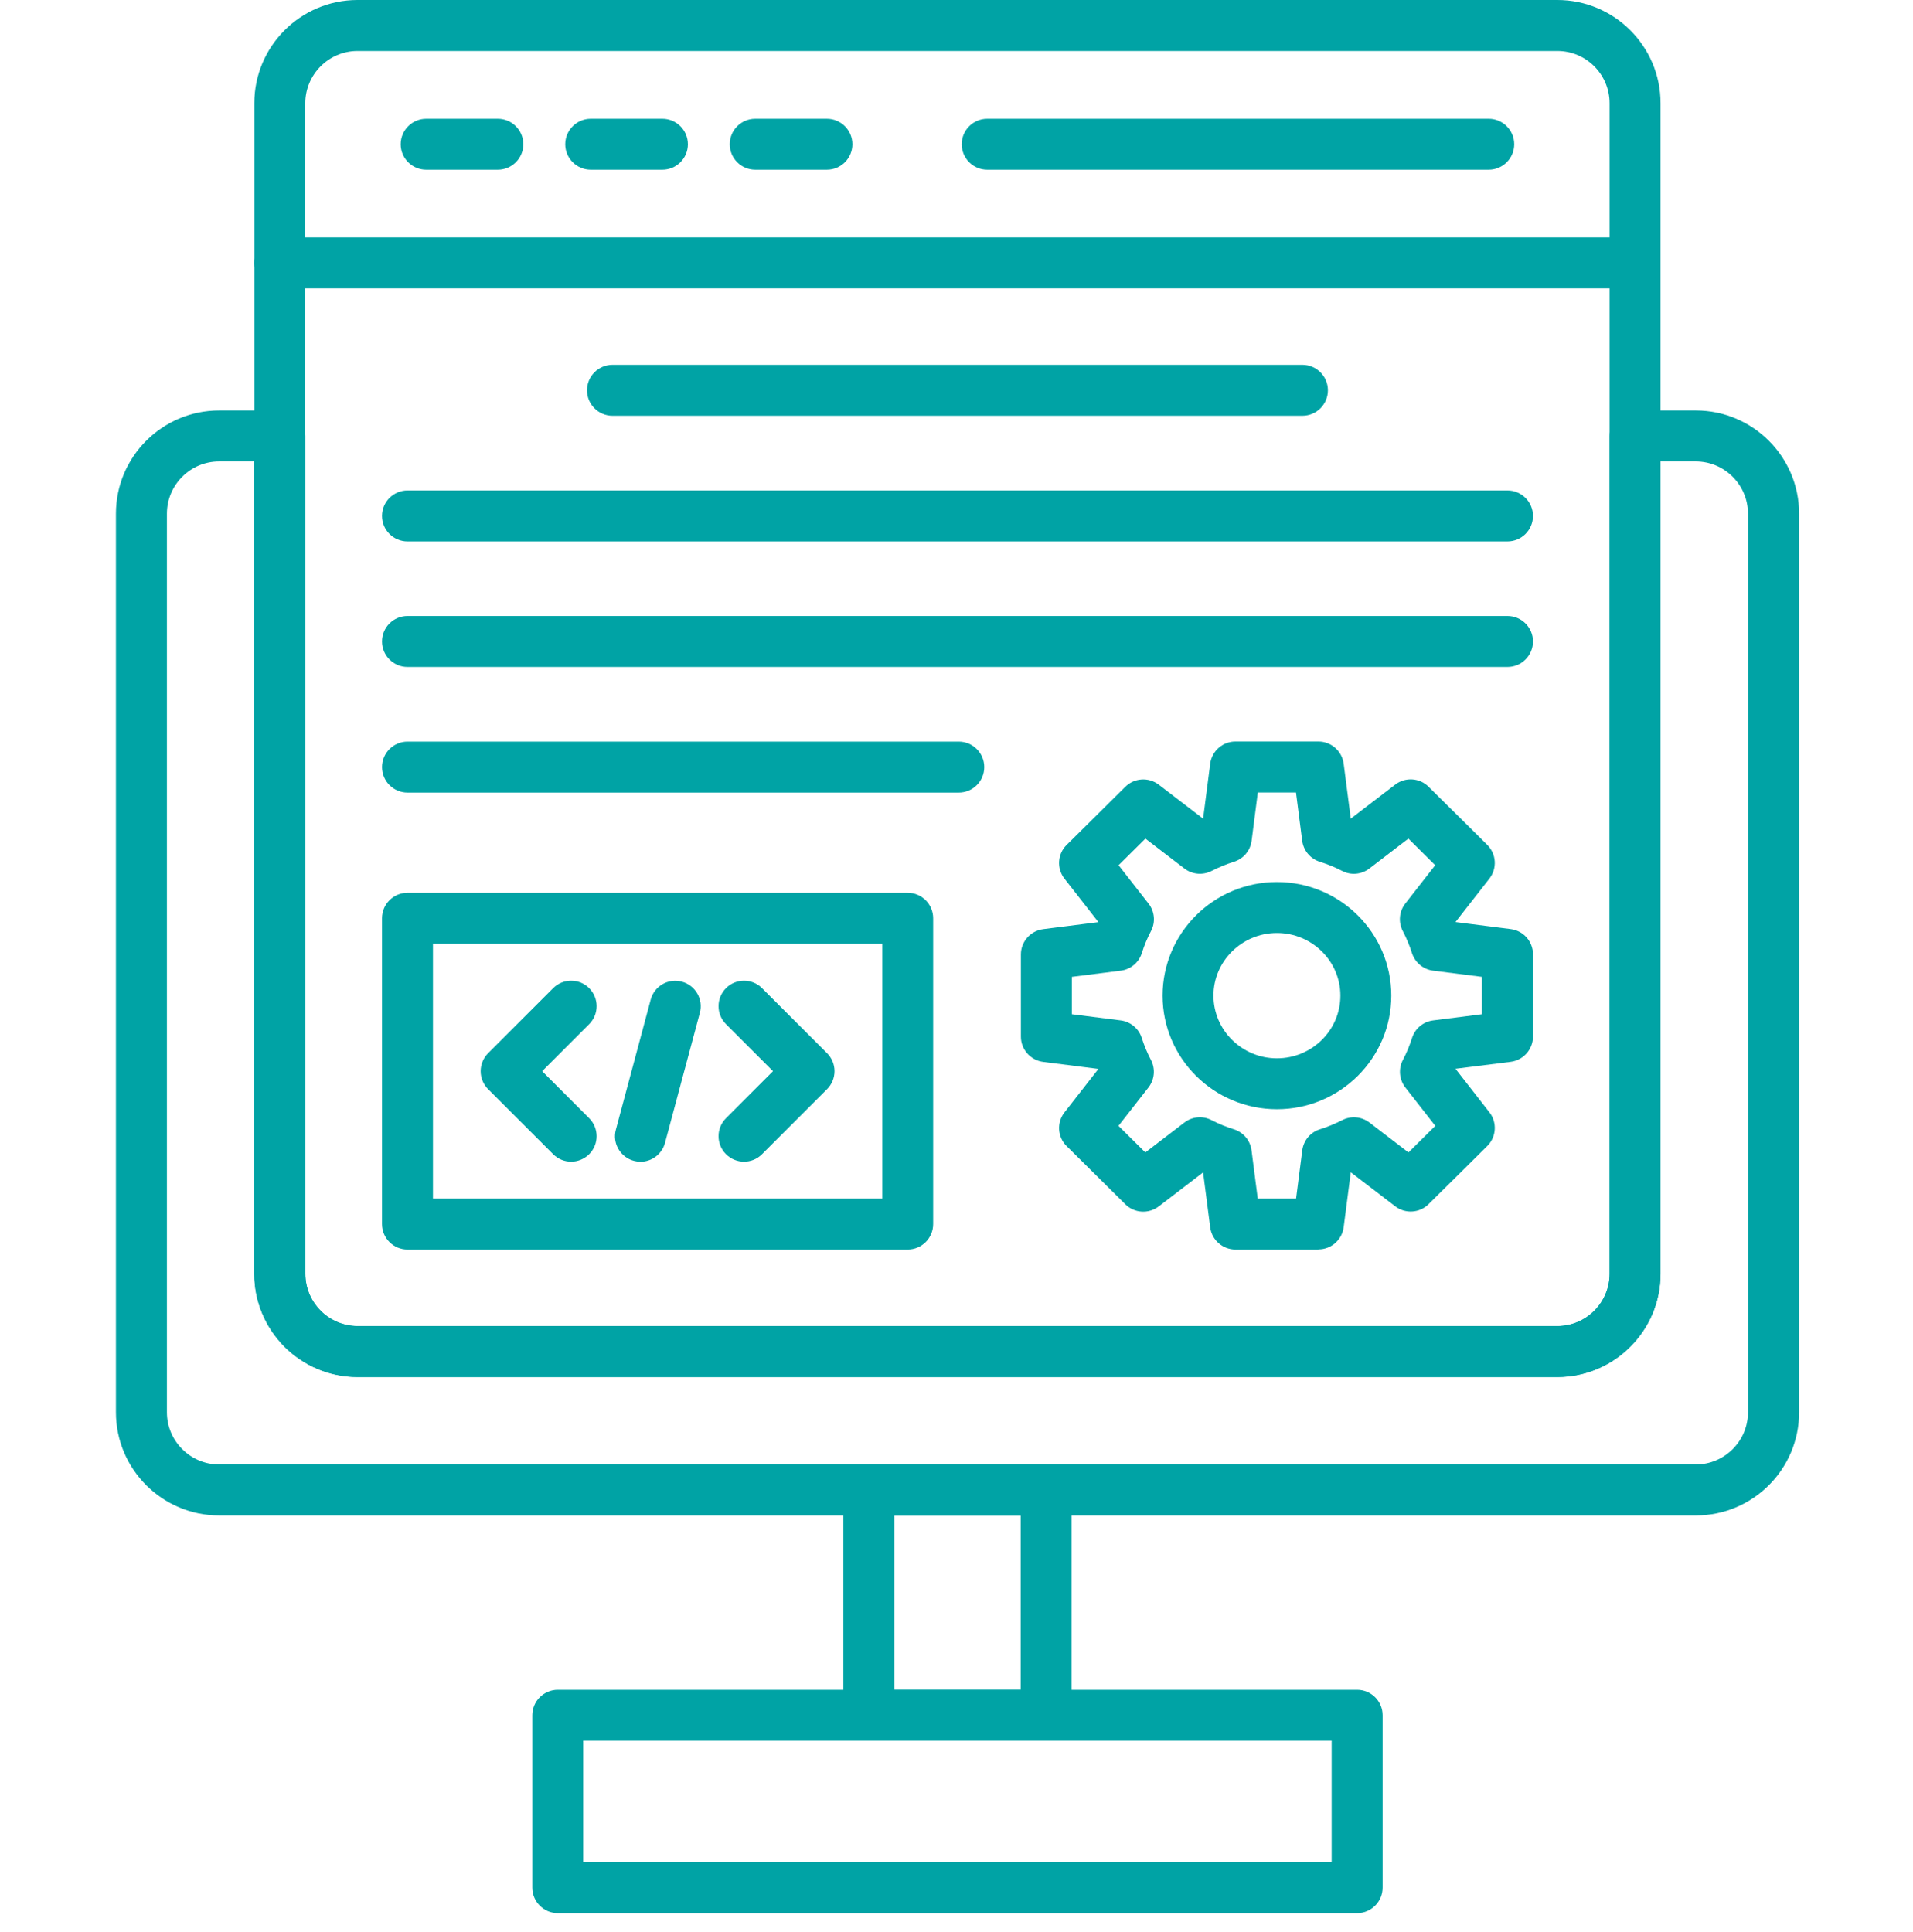 <svg width="99" height="100" viewBox="0 0 99 100" fill="none" xmlns="http://www.w3.org/2000/svg">
<path fill-rule="evenodd" clip-rule="evenodd" d="M87.757 78.431H11.341C8.398 78.431 6 76.037 6 73.09V26.586C6 23.642 8.398 21.245 11.341 21.245H14.485C15.213 21.245 15.804 21.836 15.804 22.563V65.927C15.804 67.42 17.019 68.63 18.508 68.63H80.598C82.091 68.63 83.301 67.416 83.301 65.927V22.563C83.301 21.836 83.893 21.245 84.62 21.245H87.764C90.708 21.245 93.106 23.639 93.106 26.586V73.09C93.106 76.037 90.712 78.431 87.764 78.431H87.757ZM11.341 23.882C9.848 23.882 8.638 25.097 8.638 26.586V73.09C8.638 74.582 9.852 75.793 11.341 75.793H87.757C89.25 75.793 90.46 74.579 90.46 73.09V26.586C90.46 25.093 89.246 23.882 87.757 23.882H85.931V65.927C85.931 68.87 83.537 71.268 80.59 71.268H18.5C15.557 71.268 13.159 68.874 13.159 65.927V23.882H11.334H11.341Z" fill="#00A3A5"/>
<path fill-rule="evenodd" clip-rule="evenodd" d="M70.233 99.014H28.866C28.139 99.014 27.547 98.422 27.547 97.695V88.773C27.547 88.046 28.139 87.454 28.866 87.454H70.233C70.96 87.454 71.552 88.046 71.552 88.773V97.695C71.552 98.422 70.96 99.014 70.233 99.014ZM30.181 96.38H68.914V90.091H30.181V96.38Z" fill="#00A3A5"/>
<path fill-rule="evenodd" clip-rule="evenodd" d="M54.136 90.091H44.962C44.235 90.091 43.644 89.499 43.644 88.772V77.112C43.644 76.385 44.235 75.793 44.962 75.793H54.136C54.863 75.793 55.455 76.385 55.455 77.112V88.772C55.455 89.499 54.867 90.091 54.136 90.091ZM46.281 87.457H52.821V78.434H46.281V87.457Z" fill="#00A3A5"/>
<path fill-rule="evenodd" clip-rule="evenodd" d="M80.594 71.264H18.503C15.56 71.264 13.162 68.87 13.162 65.923V5.341C13.162 2.398 15.556 0 18.503 0H80.594C83.537 0 85.935 2.394 85.935 5.341V65.923C85.935 68.867 83.541 71.264 80.594 71.264ZM18.503 2.639C17.011 2.639 15.8 3.853 15.8 5.342V65.924C15.8 67.417 17.015 68.628 18.503 68.628H80.594C82.086 68.628 83.297 67.413 83.297 65.924V5.342C83.297 3.849 82.083 2.639 80.594 2.639H18.503Z" fill="#00A3A5"/>
<path fill-rule="evenodd" clip-rule="evenodd" d="M84.612 14.925H14.482C13.755 14.925 13.163 14.333 13.163 13.606C13.163 12.879 13.755 12.287 14.482 12.287H84.612C85.34 12.287 85.931 12.879 85.931 13.606C85.931 14.333 85.339 14.925 84.612 14.925Z" fill="#00A3A5"/>
<path fill-rule="evenodd" clip-rule="evenodd" d="M25.764 8.783H22.055C21.328 8.783 20.736 8.192 20.736 7.465C20.736 6.737 21.328 6.146 22.055 6.146H25.764C26.491 6.146 27.083 6.737 27.083 7.465C27.083 8.192 26.491 8.783 25.764 8.783Z" fill="#00A3A5"/>
<path fill-rule="evenodd" clip-rule="evenodd" d="M34.28 8.783H30.571C29.844 8.783 29.252 8.192 29.252 7.465C29.252 6.737 29.844 6.146 30.571 6.146H34.28C35.007 6.146 35.599 6.737 35.599 7.465C35.599 8.192 35.007 8.783 34.28 8.783Z" fill="#00A3A5"/>
<path fill-rule="evenodd" clip-rule="evenodd" d="M42.793 8.783H39.084C38.356 8.783 37.765 8.192 37.765 7.465C37.765 6.737 38.356 6.146 39.084 6.146H42.793C43.52 6.146 44.111 6.737 44.111 7.465C44.111 8.192 43.52 8.783 42.793 8.783Z" fill="#00A3A5"/>
<path fill-rule="evenodd" clip-rule="evenodd" d="M77.044 8.783H51.089C50.361 8.783 49.77 8.192 49.77 7.465C49.77 6.737 50.361 6.146 51.089 6.146H77.044C77.771 6.146 78.363 6.737 78.363 7.465C78.363 8.192 77.771 8.783 77.044 8.783Z" fill="#00A3A5"/>
<path fill-rule="evenodd" clip-rule="evenodd" d="M68.229 64.669H63.936C63.275 64.669 62.714 64.178 62.629 63.521L62.262 60.678L59.964 62.438C59.442 62.836 58.703 62.793 58.236 62.325L55.199 59.316C54.724 58.845 54.677 58.098 55.087 57.572L56.843 55.321L53.985 54.958C53.328 54.873 52.832 54.312 52.832 53.651V49.396C52.832 48.735 53.328 48.174 53.985 48.089L56.843 47.725L55.087 45.474C54.677 44.949 54.724 44.198 55.199 43.73L58.236 40.721C58.703 40.257 59.442 40.211 59.964 40.609L62.262 42.369L62.629 39.526C62.714 38.869 63.275 38.377 63.936 38.377H68.229C68.891 38.377 69.451 38.869 69.536 39.526L69.904 42.369L72.201 40.609C72.723 40.207 73.462 40.253 73.93 40.717L76.966 43.726C77.442 44.198 77.488 44.945 77.078 45.471L75.322 47.721L78.18 48.085C78.838 48.166 79.333 48.727 79.333 49.392V53.647C79.333 54.308 78.838 54.869 78.18 54.954L75.322 55.314L77.078 57.565C77.488 58.09 77.442 58.841 76.966 59.313L73.93 62.322C73.462 62.786 72.723 62.832 72.201 62.43L69.904 60.67L69.536 63.513C69.451 64.17 68.894 64.662 68.229 64.662V64.669ZM65.096 62.035H67.073L67.394 59.533C67.46 59.023 67.815 58.597 68.306 58.446C68.701 58.323 69.092 58.16 69.463 57.971C69.915 57.739 70.461 57.785 70.867 58.094L72.89 59.645L74.278 58.268L72.727 56.281C72.41 55.871 72.36 55.318 72.6 54.857C72.793 54.494 72.951 54.107 73.075 53.716C73.23 53.229 73.655 52.877 74.162 52.811L76.692 52.49V50.557L74.162 50.236C73.656 50.17 73.23 49.818 73.071 49.331C72.948 48.94 72.785 48.553 72.596 48.186C72.356 47.729 72.406 47.172 72.723 46.766L74.274 44.779L72.886 43.402L70.863 44.953C70.457 45.262 69.912 45.312 69.459 45.076C69.088 44.883 68.697 44.724 68.303 44.601C67.811 44.446 67.456 44.02 67.39 43.514L67.069 41.015H65.093L64.772 43.514C64.706 44.024 64.35 44.446 63.859 44.601C63.464 44.724 63.074 44.887 62.702 45.076C62.25 45.308 61.701 45.262 61.298 44.953L59.276 43.402L57.887 44.779L59.438 46.766C59.755 47.172 59.806 47.729 59.566 48.186C59.372 48.553 59.214 48.936 59.09 49.331C58.935 49.818 58.51 50.174 57.999 50.236L55.47 50.557V52.49L57.999 52.811C58.506 52.877 58.931 53.229 59.086 53.716C59.214 54.111 59.372 54.498 59.562 54.857C59.802 55.318 59.751 55.874 59.434 56.281L57.883 58.268L59.272 59.645L61.295 58.094C61.701 57.785 62.246 57.735 62.699 57.971C63.07 58.164 63.46 58.323 63.855 58.446C64.346 58.601 64.702 59.023 64.768 59.533L65.089 62.032L65.096 62.035Z" fill="#00A3A5"/>
<path fill-rule="evenodd" clip-rule="evenodd" d="M66.083 57.407C62.818 57.407 60.165 54.769 60.165 51.528C60.165 48.287 62.818 45.65 66.083 45.65C69.347 45.65 72 48.287 72 51.528C72 54.769 69.347 57.407 66.083 57.407ZM66.083 48.287C64.273 48.287 62.799 49.742 62.799 51.528C62.799 53.315 64.273 54.773 66.083 54.773C67.893 54.773 69.366 53.319 69.366 51.528C69.366 49.741 67.893 48.287 66.083 48.287Z" fill="#00A3A5"/>
<path fill-rule="evenodd" clip-rule="evenodd" d="M46.973 64.669H21.087C20.36 64.669 19.768 64.078 19.768 63.35V47.525C19.768 46.798 20.36 46.206 21.087 46.206H46.973C47.7 46.206 48.292 46.798 48.292 47.525V63.35C48.292 64.078 47.7 64.669 46.973 64.669ZM22.406 62.035H45.658V48.847H22.406V62.035Z" fill="#00A3A5"/>
<path fill-rule="evenodd" clip-rule="evenodd" d="M67.401 21.519H31.697C30.969 21.519 30.378 20.927 30.378 20.2C30.378 19.473 30.97 18.881 31.697 18.881H67.401C68.129 18.881 68.72 19.473 68.72 20.2C68.72 20.927 68.129 21.519 67.401 21.519Z" fill="#00A3A5"/>
<path fill-rule="evenodd" clip-rule="evenodd" d="M78.01 28.021H21.088C20.36 28.021 19.769 27.429 19.769 26.702C19.769 25.975 20.361 25.383 21.088 25.383H78.014C78.742 25.383 79.333 25.975 79.333 26.702C79.333 27.429 78.741 28.021 78.014 28.021H78.01Z" fill="#00A3A5"/>
<path fill-rule="evenodd" clip-rule="evenodd" d="M78.01 34.518H21.088C20.36 34.518 19.769 33.926 19.769 33.199C19.769 32.472 20.361 31.88 21.088 31.88H78.014C78.742 31.88 79.333 32.472 79.333 33.199C79.333 33.926 78.741 34.518 78.014 34.518H78.01Z" fill="#00A3A5"/>
<path fill-rule="evenodd" clip-rule="evenodd" d="M49.618 41.02H21.088C20.36 41.02 19.769 40.428 19.769 39.701C19.769 38.974 20.361 38.382 21.088 38.382H49.618C50.345 38.382 50.937 38.974 50.937 39.701C50.937 40.428 50.349 41.02 49.618 41.02Z" fill="#00A3A5"/>
<path fill-rule="evenodd" clip-rule="evenodd" d="M38.504 60.122C38.167 60.122 37.831 59.994 37.571 59.735C37.057 59.221 37.057 58.385 37.571 57.871L40.004 55.438L37.571 53.005C37.057 52.491 37.057 51.656 37.571 51.141C38.086 50.627 38.921 50.627 39.435 51.141L42.8 54.506C43.048 54.754 43.187 55.086 43.187 55.438C43.187 55.786 43.048 56.123 42.8 56.37L39.435 59.735C39.18 59.994 38.84 60.122 38.504 60.122Z" fill="#00A3A5"/>
<path fill-rule="evenodd" clip-rule="evenodd" d="M29.558 60.122C29.221 60.122 28.885 59.994 28.626 59.735L25.261 56.37C25.014 56.123 24.874 55.79 24.874 55.438C24.874 55.09 25.014 54.754 25.261 54.506L28.626 51.141C29.14 50.627 29.976 50.627 30.49 51.141C31.004 51.656 31.004 52.491 30.49 53.005L28.057 55.438L30.49 57.871C31.004 58.385 31.004 59.221 30.49 59.735C30.231 59.99 29.894 60.122 29.558 60.122Z" fill="#00A3A5"/>
<path fill-rule="evenodd" clip-rule="evenodd" d="M33.147 60.126C33.035 60.126 32.919 60.11 32.803 60.079C32.099 59.89 31.681 59.167 31.871 58.467L33.673 51.737C33.862 51.033 34.582 50.615 35.286 50.805C35.99 50.994 36.407 51.718 36.218 52.418L34.416 59.147C34.257 59.735 33.727 60.126 33.143 60.126L33.147 60.126Z" fill="#00A3A5"/>
</svg>
